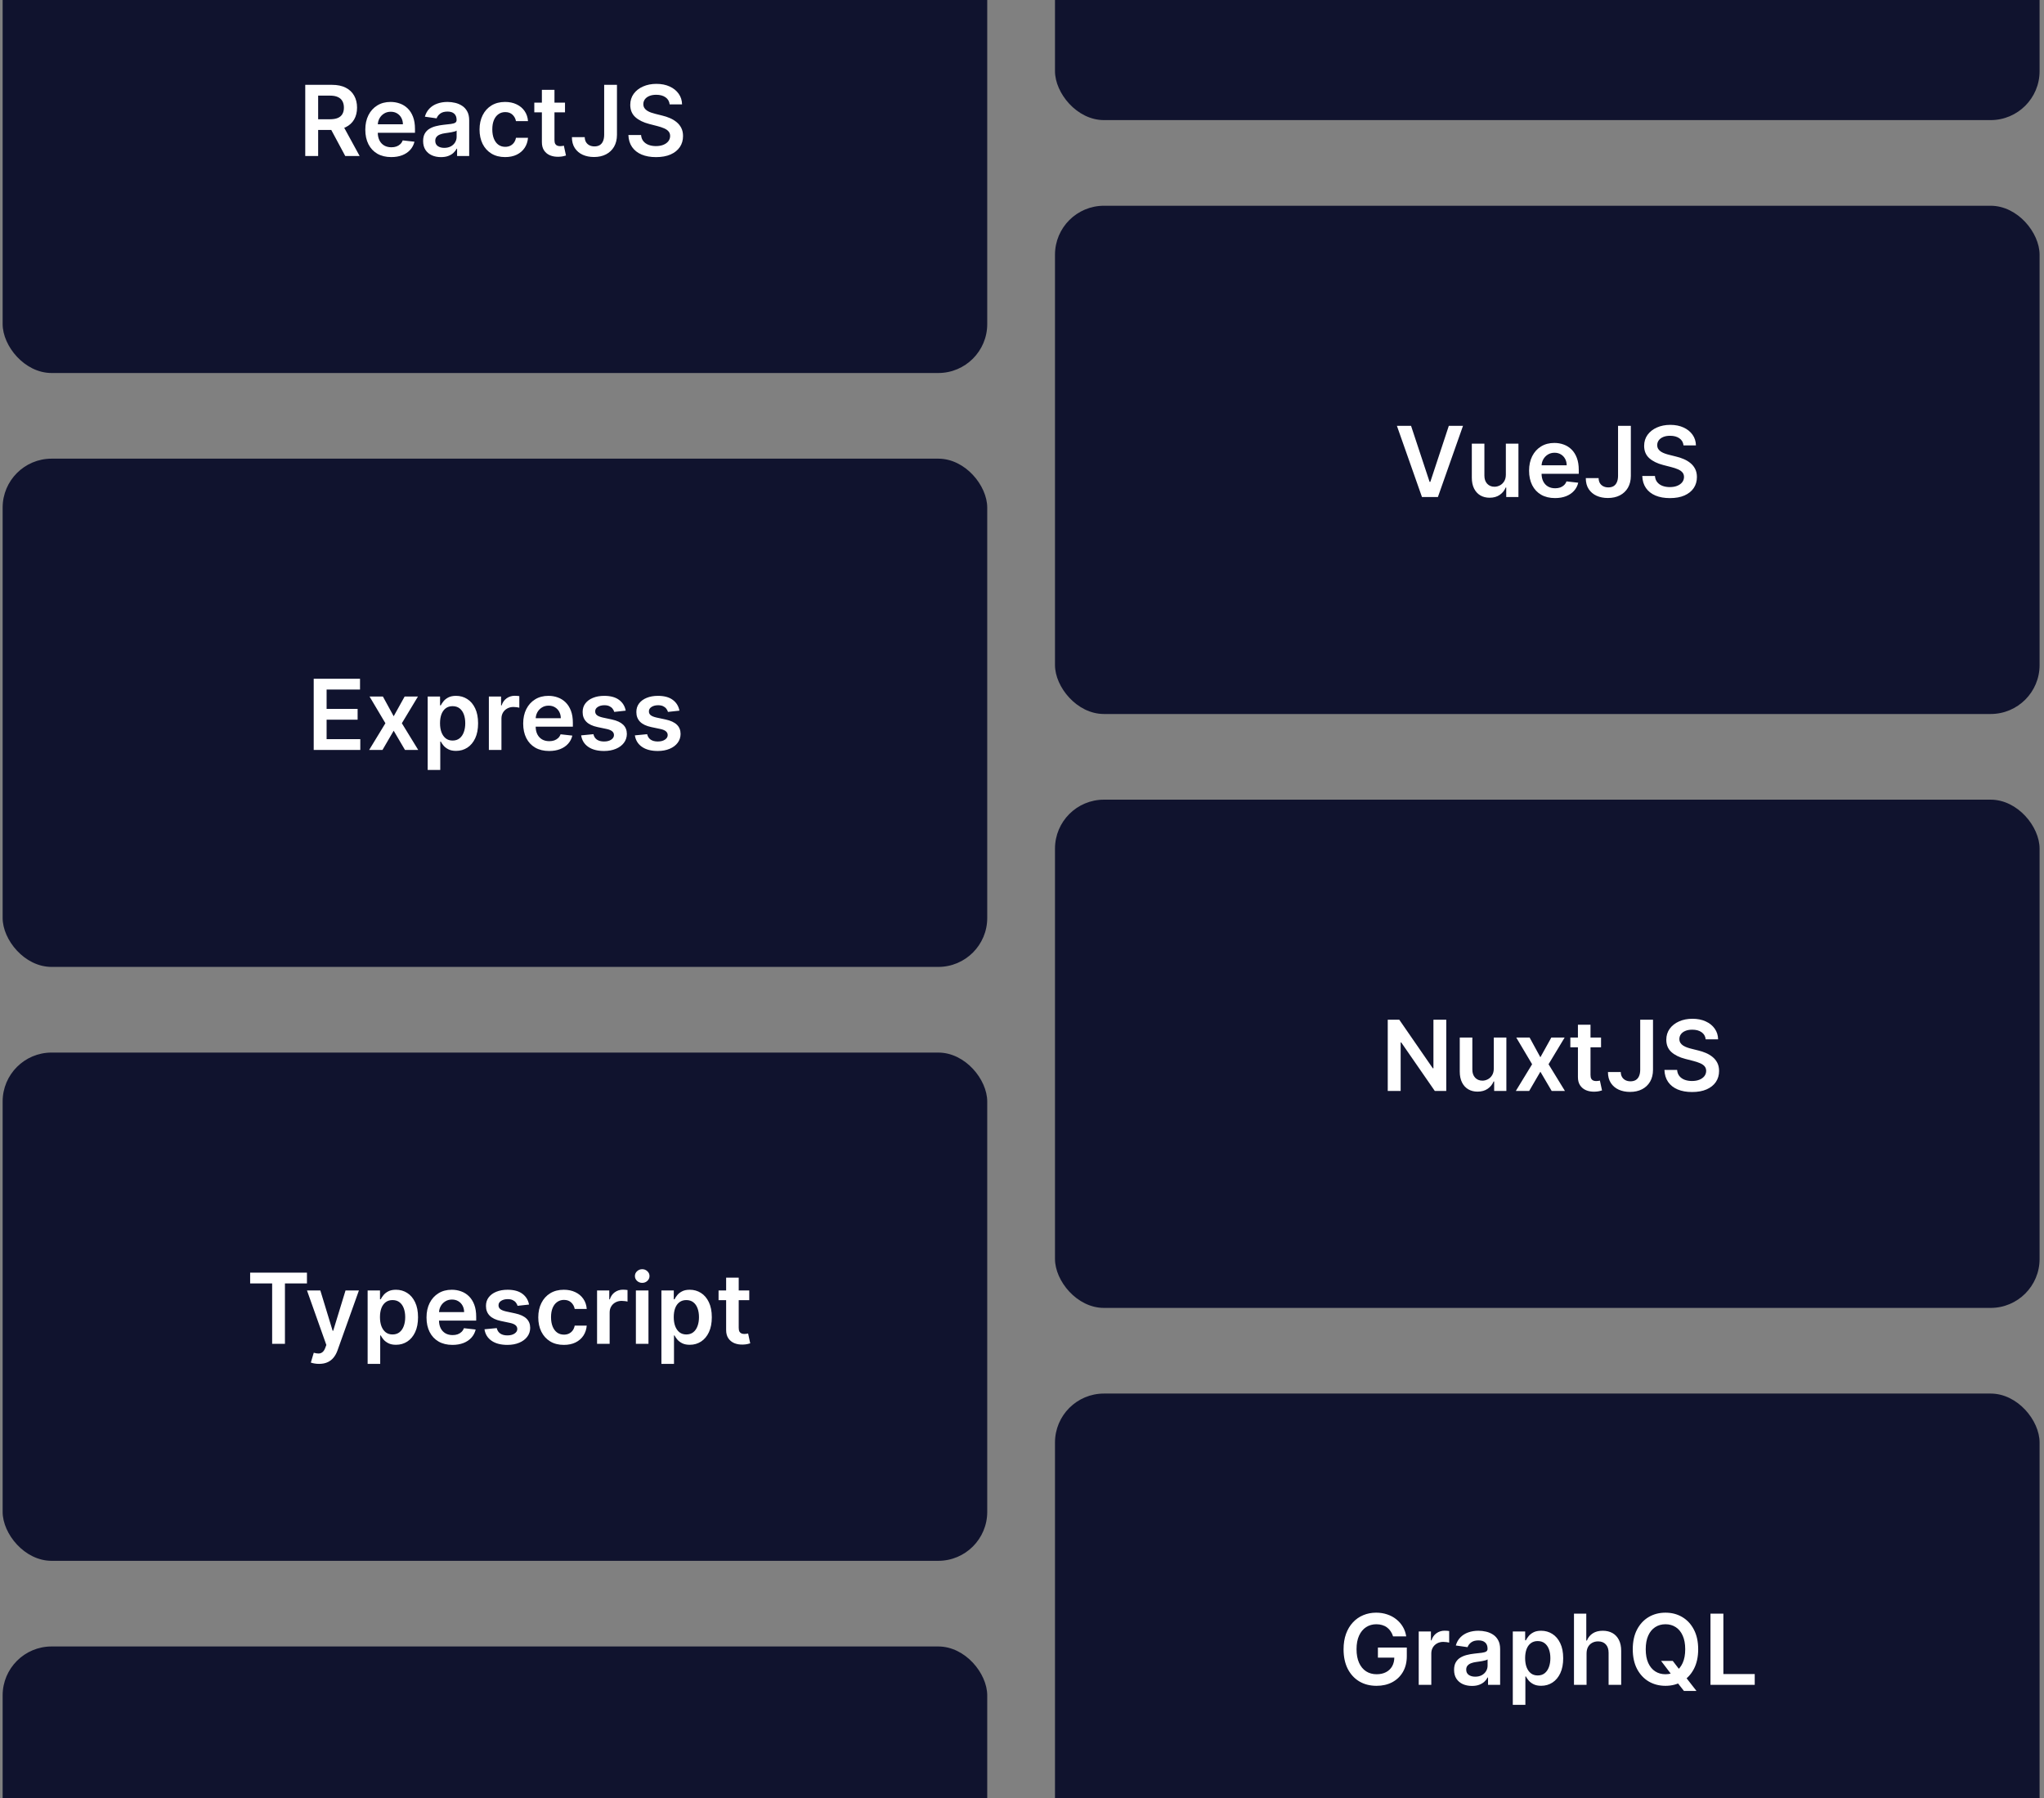 <svg width="291" height="256" viewBox="0 0 291 256" fill="none" xmlns="http://www.w3.org/2000/svg">
<rect x="0" y="0" width="291" height="256" fill="#808080" stroke="none"/>
<g clip-path="url(#clip0_2001_3901)">
<rect x="0.375" y="-19.253" width="140.175" height="72.354" rx="6.968" fill="#10132E"/>
<path d="M43.458 22.213V12.077H47.259C48.038 12.077 48.691 12.213 49.219 12.483C49.75 12.754 50.151 13.133 50.421 13.622C50.695 14.107 50.832 14.672 50.832 15.319C50.832 15.969 50.694 16.533 50.416 17.012C50.142 17.487 49.738 17.855 49.204 18.115C48.669 18.373 48.013 18.502 47.234 18.502H44.527V16.977H46.987C47.442 16.977 47.815 16.914 48.105 16.789C48.395 16.66 48.61 16.474 48.748 16.23C48.89 15.982 48.961 15.679 48.961 15.319C48.961 14.96 48.89 14.653 48.748 14.399C48.607 14.141 48.391 13.947 48.1 13.815C47.81 13.679 47.435 13.612 46.977 13.612H45.294V22.213H43.458ZM48.694 17.62L51.203 22.213H49.154L46.69 17.62H48.694ZM55.7 22.362C54.938 22.362 54.279 22.203 53.725 21.887C53.174 21.567 52.75 21.115 52.453 20.531C52.156 19.943 52.008 19.252 52.008 18.457C52.008 17.675 52.156 16.989 52.453 16.398C52.753 15.804 53.172 15.342 53.71 15.012C54.248 14.679 54.88 14.512 55.606 14.512C56.074 14.512 56.516 14.588 56.932 14.74C57.351 14.889 57.721 15.12 58.041 15.433C58.364 15.746 58.618 16.146 58.803 16.631C58.988 17.112 59.08 17.686 59.08 18.353V18.902H52.849V17.695H57.363C57.359 17.352 57.285 17.046 57.14 16.779C56.995 16.509 56.792 16.296 56.531 16.141C56.274 15.986 55.974 15.908 55.63 15.908C55.264 15.908 54.942 15.997 54.665 16.175C54.388 16.35 54.172 16.581 54.017 16.868C53.865 17.152 53.788 17.464 53.784 17.804V18.858C53.784 19.3 53.865 19.679 54.027 19.996C54.188 20.31 54.414 20.55 54.705 20.719C54.995 20.884 55.335 20.966 55.724 20.966C55.985 20.966 56.221 20.93 56.432 20.857C56.643 20.781 56.826 20.671 56.981 20.526C57.137 20.381 57.254 20.201 57.333 19.986L59.006 20.174C58.9 20.616 58.699 21.003 58.402 21.332C58.108 21.659 57.732 21.913 57.273 22.095C56.815 22.273 56.29 22.362 55.7 22.362ZM62.783 22.367C62.301 22.367 61.868 22.281 61.482 22.109C61.099 21.935 60.795 21.677 60.571 21.337C60.35 20.997 60.239 20.578 60.239 20.08C60.239 19.651 60.319 19.297 60.477 19.016C60.635 18.736 60.851 18.511 61.125 18.343C61.399 18.175 61.708 18.048 62.051 17.962C62.397 17.873 62.755 17.809 63.125 17.769C63.57 17.723 63.931 17.682 64.209 17.645C64.486 17.606 64.687 17.546 64.812 17.467C64.941 17.385 65.005 17.258 65.005 17.086V17.056C65.005 16.683 64.895 16.395 64.674 16.19C64.453 15.986 64.134 15.883 63.719 15.883C63.28 15.883 62.932 15.979 62.674 16.17C62.42 16.362 62.249 16.588 62.16 16.848L60.487 16.611C60.619 16.149 60.837 15.763 61.14 15.453C61.444 15.139 61.815 14.905 62.254 14.75C62.693 14.592 63.178 14.512 63.709 14.512C64.075 14.512 64.44 14.555 64.802 14.641C65.165 14.727 65.497 14.869 65.797 15.067C66.097 15.261 66.338 15.527 66.52 15.864C66.705 16.2 66.797 16.621 66.797 17.126V22.213H65.075V21.169H65.015C64.906 21.38 64.753 21.578 64.555 21.763C64.36 21.945 64.115 22.091 63.818 22.203C63.524 22.312 63.179 22.367 62.783 22.367ZM63.248 21.05C63.608 21.05 63.92 20.979 64.184 20.837C64.448 20.692 64.651 20.501 64.793 20.263C64.938 20.026 65.01 19.767 65.01 19.486V18.591C64.954 18.637 64.859 18.68 64.723 18.719C64.591 18.759 64.443 18.794 64.278 18.823C64.113 18.853 63.95 18.879 63.788 18.902C63.626 18.925 63.486 18.945 63.367 18.962C63.1 18.998 62.861 19.057 62.65 19.14C62.438 19.222 62.272 19.338 62.15 19.486C62.028 19.631 61.967 19.82 61.967 20.051C61.967 20.381 62.087 20.63 62.328 20.798C62.569 20.966 62.876 21.05 63.248 21.05ZM71.915 22.362C71.156 22.362 70.504 22.195 69.96 21.862C69.418 21.529 69.001 21.069 68.707 20.481C68.417 19.891 68.272 19.211 68.272 18.442C68.272 17.67 68.42 16.989 68.717 16.398C69.014 15.804 69.433 15.342 69.974 15.012C70.519 14.679 71.162 14.512 71.905 14.512C72.522 14.512 73.068 14.626 73.543 14.854C74.021 15.078 74.402 15.397 74.686 15.809C74.97 16.218 75.132 16.697 75.171 17.244H73.459C73.389 16.878 73.224 16.573 72.964 16.329C72.706 16.081 72.362 15.958 71.929 15.958C71.563 15.958 71.241 16.057 70.964 16.255C70.687 16.449 70.471 16.73 70.316 17.096C70.164 17.462 70.088 17.901 70.088 18.412C70.088 18.93 70.164 19.376 70.316 19.749C70.468 20.118 70.68 20.404 70.954 20.605C71.231 20.803 71.556 20.902 71.929 20.902C72.193 20.902 72.429 20.852 72.637 20.753C72.848 20.651 73.025 20.504 73.167 20.313C73.308 20.122 73.406 19.889 73.459 19.615H75.171C75.128 20.153 74.97 20.63 74.696 21.045C74.422 21.458 74.049 21.781 73.577 22.015C73.106 22.246 72.551 22.362 71.915 22.362ZM80.438 14.611V15.997H76.068V14.611H80.438ZM77.147 12.79H78.939V19.927C78.939 20.168 78.975 20.352 79.047 20.481C79.123 20.607 79.222 20.692 79.344 20.738C79.467 20.785 79.602 20.808 79.75 20.808C79.862 20.808 79.965 20.8 80.057 20.783C80.153 20.767 80.225 20.752 80.275 20.738L80.577 22.139C80.481 22.172 80.344 22.208 80.166 22.248C79.991 22.288 79.777 22.311 79.523 22.317C79.074 22.331 78.67 22.263 78.31 22.114C77.951 21.963 77.665 21.728 77.454 21.412C77.246 21.095 77.144 20.699 77.147 20.224V12.79ZM86.015 12.077H87.836V19.204C87.833 19.858 87.694 20.42 87.42 20.892C87.147 21.36 86.764 21.722 86.272 21.976C85.784 22.227 85.215 22.352 84.565 22.352C83.971 22.352 83.436 22.246 82.961 22.035C82.489 21.821 82.115 21.504 81.838 21.085C81.561 20.666 81.422 20.145 81.422 19.521H83.248C83.251 19.795 83.311 20.031 83.426 20.229C83.545 20.427 83.709 20.578 83.916 20.684C84.124 20.79 84.363 20.842 84.634 20.842C84.928 20.842 85.177 20.781 85.381 20.659C85.586 20.534 85.741 20.349 85.847 20.105C85.955 19.861 86.011 19.561 86.015 19.204V12.077ZM95.337 14.864C95.29 14.432 95.096 14.095 94.753 13.854C94.413 13.613 93.971 13.493 93.426 13.493C93.043 13.493 92.715 13.551 92.441 13.666C92.168 13.782 91.958 13.938 91.813 14.136C91.668 14.334 91.593 14.56 91.59 14.814C91.59 15.025 91.638 15.209 91.734 15.364C91.833 15.519 91.966 15.651 92.135 15.76C92.303 15.865 92.489 15.954 92.694 16.027C92.898 16.099 93.105 16.16 93.312 16.21L94.263 16.448C94.645 16.537 95.013 16.657 95.366 16.809C95.723 16.961 96.041 17.152 96.322 17.383C96.605 17.614 96.83 17.893 96.995 18.219C97.16 18.546 97.242 18.929 97.242 19.368C97.242 19.962 97.09 20.485 96.787 20.936C96.483 21.385 96.044 21.737 95.47 21.991C94.899 22.241 94.208 22.367 93.397 22.367C92.608 22.367 91.923 22.245 91.343 22.001C90.765 21.756 90.313 21.4 89.987 20.931C89.663 20.463 89.488 19.892 89.462 19.219H91.268C91.295 19.572 91.404 19.866 91.595 20.1C91.786 20.334 92.035 20.509 92.342 20.625C92.653 20.74 92.999 20.798 93.382 20.798C93.781 20.798 94.131 20.738 94.431 20.62C94.734 20.498 94.972 20.329 95.144 20.115C95.315 19.897 95.403 19.643 95.406 19.353C95.403 19.089 95.325 18.871 95.173 18.699C95.022 18.525 94.809 18.379 94.535 18.264C94.264 18.145 93.948 18.04 93.585 17.947L92.431 17.65C91.597 17.436 90.937 17.111 90.452 16.675C89.97 16.236 89.729 15.654 89.729 14.928C89.729 14.331 89.891 13.808 90.214 13.359C90.541 12.911 90.985 12.562 91.546 12.315C92.106 12.064 92.742 11.939 93.451 11.939C94.17 11.939 94.8 12.064 95.342 12.315C95.886 12.562 96.313 12.907 96.623 13.349C96.934 13.788 97.094 14.293 97.103 14.864H95.337Z" fill="white"/>
<rect x="0.375" y="65.295" width="140.175" height="72.354" rx="6.968" fill="#10132E"/>
<path d="M44.662 106.761V96.626H51.255V98.165H46.498V100.916H50.913V102.456H46.498V105.222H51.294V106.761H44.662ZM54.514 99.159L56.048 101.966L57.607 99.159H59.502L57.211 102.96L59.542 106.761H57.656L56.048 104.025L54.454 106.761H52.554L54.87 102.96L52.613 99.159H54.514ZM60.888 109.612V99.159H62.65V100.417H62.754C62.846 100.232 62.977 100.036 63.145 99.828C63.313 99.617 63.541 99.437 63.828 99.288C64.115 99.136 64.481 99.061 64.927 99.061C65.514 99.061 66.044 99.211 66.515 99.511C66.991 99.808 67.367 100.248 67.644 100.832C67.924 101.413 68.064 102.126 68.064 102.97C68.064 103.805 67.928 104.515 67.654 105.099C67.38 105.683 67.007 106.128 66.535 106.435C66.063 106.742 65.529 106.895 64.932 106.895C64.496 106.895 64.135 106.823 63.848 106.677C63.561 106.532 63.33 106.357 63.155 106.153C62.983 105.945 62.85 105.749 62.754 105.564H62.68V109.612H60.888ZM62.645 102.96C62.645 103.452 62.715 103.883 62.853 104.252C62.995 104.622 63.198 104.91 63.462 105.118C63.729 105.323 64.052 105.425 64.432 105.425C64.828 105.425 65.159 105.32 65.427 105.108C65.694 104.894 65.895 104.602 66.03 104.232C66.169 103.86 66.238 103.436 66.238 102.96C66.238 102.489 66.171 102.07 66.035 101.703C65.9 101.337 65.699 101.05 65.432 100.842C65.164 100.634 64.831 100.53 64.432 100.53C64.049 100.53 63.724 100.631 63.457 100.832C63.19 101.034 62.987 101.316 62.848 101.679C62.713 102.042 62.645 102.469 62.645 102.96ZM69.599 106.761V99.159H71.336V100.426H71.415C71.554 99.988 71.791 99.65 72.128 99.412C72.468 99.171 72.855 99.051 73.291 99.051C73.39 99.051 73.5 99.056 73.623 99.066C73.748 99.072 73.852 99.084 73.934 99.1V100.748C73.858 100.722 73.738 100.699 73.573 100.679C73.411 100.656 73.255 100.644 73.103 100.644C72.776 100.644 72.483 100.715 72.222 100.857C71.965 100.996 71.762 101.189 71.613 101.436C71.465 101.684 71.39 101.969 71.39 102.292V106.761H69.599ZM78.177 106.91C77.415 106.91 76.757 106.752 76.202 106.435C75.651 106.115 75.227 105.663 74.93 105.079C74.633 104.491 74.485 103.8 74.485 103.005C74.485 102.223 74.633 101.537 74.93 100.946C75.231 100.352 75.65 99.89 76.187 99.56C76.725 99.227 77.357 99.061 78.083 99.061C78.552 99.061 78.994 99.136 79.409 99.288C79.828 99.437 80.198 99.668 80.518 99.981C80.841 100.295 81.095 100.694 81.28 101.179C81.465 101.66 81.557 102.235 81.557 102.901V103.45H75.326V102.243H79.84C79.837 101.9 79.762 101.595 79.617 101.327C79.472 101.057 79.269 100.844 79.008 100.689C78.751 100.534 78.451 100.456 78.108 100.456C77.742 100.456 77.42 100.545 77.143 100.723C76.865 100.898 76.649 101.129 76.494 101.416C76.343 101.7 76.265 102.012 76.262 102.352V103.406C76.262 103.848 76.343 104.227 76.504 104.544C76.666 104.858 76.892 105.099 77.182 105.267C77.473 105.432 77.812 105.514 78.202 105.514C78.462 105.514 78.698 105.478 78.909 105.405C79.121 105.33 79.304 105.219 79.459 105.074C79.614 104.929 79.731 104.749 79.81 104.534L81.483 104.722C81.377 105.165 81.176 105.551 80.879 105.881C80.586 106.207 80.21 106.461 79.751 106.643C79.292 106.821 78.768 106.91 78.177 106.91ZM89.081 101.169L87.448 101.347C87.402 101.182 87.321 101.027 87.206 100.882C87.093 100.737 86.942 100.62 86.75 100.53C86.559 100.441 86.325 100.397 86.047 100.397C85.675 100.397 85.361 100.478 85.107 100.639C84.856 100.801 84.733 101.01 84.736 101.268C84.733 101.489 84.814 101.669 84.978 101.807C85.147 101.946 85.424 102.06 85.81 102.149L87.107 102.426C87.826 102.581 88.36 102.827 88.71 103.163C89.063 103.5 89.241 103.94 89.245 104.485C89.241 104.963 89.101 105.386 88.824 105.752C88.55 106.115 88.169 106.399 87.681 106.603C87.192 106.808 86.632 106.91 85.998 106.91C85.067 106.91 84.319 106.715 83.751 106.326C83.183 105.933 82.845 105.387 82.737 104.688L84.484 104.519C84.563 104.863 84.731 105.122 84.988 105.297C85.246 105.471 85.581 105.559 85.993 105.559C86.419 105.559 86.76 105.471 87.017 105.297C87.278 105.122 87.409 104.906 87.409 104.648C87.409 104.43 87.324 104.251 87.156 104.109C86.991 103.967 86.734 103.858 86.384 103.782L85.087 103.51C84.358 103.358 83.819 103.102 83.469 102.743C83.119 102.38 82.946 101.921 82.949 101.367C82.946 100.898 83.073 100.492 83.33 100.149C83.591 99.803 83.952 99.536 84.414 99.348C84.879 99.156 85.416 99.061 86.023 99.061C86.914 99.061 87.615 99.25 88.126 99.63C88.641 100.009 88.959 100.522 89.081 101.169ZM96.73 101.169L95.097 101.347C95.051 101.182 94.97 101.027 94.855 100.882C94.742 100.737 94.591 100.62 94.399 100.53C94.208 100.441 93.974 100.397 93.697 100.397C93.324 100.397 93.01 100.478 92.756 100.639C92.505 100.801 92.382 101.01 92.385 101.268C92.382 101.489 92.463 101.669 92.627 101.807C92.796 101.946 93.073 102.06 93.459 102.149L94.756 102.426C95.475 102.581 96.009 102.827 96.359 103.163C96.712 103.5 96.89 103.94 96.894 104.485C96.89 104.963 96.75 105.386 96.473 105.752C96.199 106.115 95.818 106.399 95.33 106.603C94.841 106.808 94.281 106.91 93.647 106.91C92.716 106.91 91.968 106.715 91.4 106.326C90.832 105.933 90.494 105.387 90.385 104.688L92.132 104.519C92.212 104.863 92.38 105.122 92.637 105.297C92.895 105.471 93.23 105.559 93.642 105.559C94.068 105.559 94.409 105.471 94.666 105.297C94.927 105.122 95.058 104.906 95.058 104.648C95.058 104.43 94.973 104.251 94.805 104.109C94.64 103.967 94.383 103.858 94.033 103.782L92.736 103.51C92.007 103.358 91.468 103.102 91.118 102.743C90.768 102.38 90.595 101.921 90.598 101.367C90.595 100.898 90.722 100.492 90.979 100.149C91.24 99.803 91.601 99.536 92.063 99.348C92.528 99.156 93.065 99.061 93.672 99.061C94.563 99.061 95.264 99.25 95.775 99.63C96.29 100.009 96.608 100.522 96.73 101.169Z" fill="white"/>
<rect x="0.375" y="149.844" width="140.175" height="72.354" rx="6.968" fill="#10132E"/>
<path d="M35.613 182.713V181.174H43.7V182.713H40.567V191.31H38.745V182.713H35.613ZM45.422 194.161C45.178 194.161 44.952 194.141 44.744 194.101C44.539 194.065 44.376 194.022 44.254 193.973L44.67 192.577C44.93 192.653 45.163 192.689 45.368 192.686C45.572 192.683 45.752 192.618 45.907 192.493C46.065 192.371 46.199 192.166 46.308 191.879L46.461 191.468L43.705 183.708H45.605L47.357 189.449H47.436L49.193 183.708H51.099L48.055 192.231C47.913 192.633 47.725 192.978 47.491 193.265C47.257 193.555 46.969 193.776 46.63 193.928C46.293 194.083 45.891 194.161 45.422 194.161ZM52.339 194.161V183.708H54.1V184.965H54.204C54.297 184.78 54.427 184.584 54.595 184.376C54.764 184.165 54.991 183.985 55.278 183.837C55.565 183.685 55.932 183.609 56.377 183.609C56.964 183.609 57.494 183.759 57.966 184.059C58.441 184.356 58.817 184.797 59.094 185.381C59.375 185.962 59.515 186.674 59.515 187.519C59.515 188.354 59.378 189.063 59.104 189.647C58.83 190.231 58.457 190.677 57.986 190.983C57.514 191.29 56.979 191.444 56.382 191.444C55.947 191.444 55.585 191.371 55.298 191.226C55.011 191.081 54.78 190.906 54.605 190.701C54.434 190.493 54.3 190.297 54.204 190.112H54.13V194.161H52.339ZM54.096 187.509C54.096 188.001 54.165 188.431 54.303 188.801C54.445 189.17 54.648 189.459 54.912 189.667C55.179 189.871 55.503 189.974 55.882 189.974C56.278 189.974 56.61 189.868 56.877 189.657C57.144 189.443 57.346 189.151 57.481 188.781C57.619 188.408 57.689 187.984 57.689 187.509C57.689 187.037 57.621 186.618 57.486 186.252C57.35 185.886 57.149 185.599 56.882 185.391C56.615 185.183 56.281 185.079 55.882 185.079C55.499 185.079 55.174 185.18 54.907 185.381C54.64 185.582 54.437 185.864 54.298 186.227C54.163 186.59 54.096 187.017 54.096 187.509ZM64.415 191.459C63.652 191.459 62.994 191.3 62.44 190.983C61.889 190.663 61.465 190.211 61.168 189.627C60.871 189.04 60.722 188.349 60.722 187.554C60.722 186.772 60.871 186.085 61.168 185.495C61.468 184.901 61.887 184.439 62.425 184.109C62.963 183.776 63.595 183.609 64.321 183.609C64.789 183.609 65.231 183.685 65.647 183.837C66.066 183.985 66.436 184.216 66.756 184.53C67.079 184.843 67.333 185.242 67.518 185.727C67.703 186.209 67.795 186.783 67.795 187.45V187.999H61.564V186.791H66.078C66.074 186.448 66 186.143 65.855 185.876C65.71 185.605 65.507 185.392 65.246 185.237C64.989 185.082 64.689 185.005 64.345 185.005C63.979 185.005 63.657 185.094 63.38 185.272C63.103 185.447 62.887 185.678 62.732 185.965C62.58 186.249 62.503 186.56 62.499 186.9V187.954C62.499 188.397 62.58 188.776 62.742 189.093C62.903 189.406 63.13 189.647 63.42 189.815C63.71 189.98 64.05 190.063 64.439 190.063C64.7 190.063 64.936 190.027 65.147 189.954C65.358 189.878 65.541 189.768 65.696 189.622C65.852 189.477 65.969 189.297 66.048 189.083L67.721 189.271C67.615 189.713 67.414 190.099 67.117 190.429C66.823 190.756 66.447 191.01 65.988 191.191C65.53 191.369 65.005 191.459 64.415 191.459ZM75.319 185.717L73.686 185.896C73.639 185.731 73.559 185.576 73.443 185.43C73.331 185.285 73.179 185.168 72.988 185.079C72.796 184.99 72.562 184.945 72.285 184.945C71.912 184.945 71.599 185.026 71.345 185.188C71.094 185.35 70.97 185.559 70.974 185.816C70.97 186.038 71.051 186.217 71.216 186.356C71.384 186.494 71.662 186.608 72.047 186.697L73.344 186.975C74.064 187.13 74.598 187.375 74.948 187.712C75.301 188.049 75.479 188.489 75.482 189.033C75.479 189.512 75.339 189.934 75.062 190.3C74.788 190.663 74.407 190.947 73.918 191.152C73.43 191.356 72.869 191.459 72.236 191.459C71.305 191.459 70.556 191.264 69.989 190.875C69.421 190.482 69.083 189.936 68.974 189.236L70.721 189.068C70.8 189.411 70.969 189.67 71.226 189.845C71.483 190.02 71.818 190.107 72.231 190.107C72.656 190.107 72.998 190.02 73.255 189.845C73.516 189.67 73.646 189.454 73.646 189.197C73.646 188.979 73.562 188.799 73.394 188.657C73.229 188.515 72.971 188.407 72.622 188.331L71.325 188.058C70.596 187.907 70.056 187.651 69.707 187.291C69.357 186.928 69.184 186.47 69.187 185.915C69.184 185.447 69.311 185.041 69.568 184.698C69.829 184.351 70.19 184.084 70.652 183.896C71.117 183.705 71.653 183.609 72.26 183.609C73.151 183.609 73.852 183.799 74.364 184.178C74.879 184.558 75.197 185.071 75.319 185.717ZM80.276 191.459C79.517 191.459 78.865 191.292 78.321 190.959C77.779 190.625 77.362 190.165 77.069 189.578C76.778 188.987 76.633 188.308 76.633 187.539C76.633 186.767 76.781 186.085 77.078 185.495C77.375 184.901 77.794 184.439 78.335 184.109C78.88 183.776 79.523 183.609 80.266 183.609C80.883 183.609 81.429 183.723 81.904 183.951C82.382 184.175 82.763 184.493 83.047 184.906C83.331 185.315 83.493 185.793 83.532 186.341H81.82C81.75 185.975 81.585 185.67 81.325 185.425C81.067 185.178 80.723 185.054 80.29 185.054C79.924 185.054 79.603 185.153 79.325 185.351C79.048 185.546 78.832 185.826 78.677 186.193C78.525 186.559 78.449 186.998 78.449 187.509C78.449 188.027 78.525 188.473 78.677 188.845C78.829 189.215 79.042 189.5 79.315 189.702C79.593 189.9 79.918 189.999 80.29 189.999C80.554 189.999 80.79 189.949 80.998 189.85C81.209 189.748 81.386 189.601 81.528 189.41C81.67 189.218 81.767 188.986 81.82 188.712H83.532C83.489 189.25 83.331 189.726 83.057 190.142C82.783 190.554 82.41 190.878 81.939 191.112C81.467 191.343 80.912 191.459 80.276 191.459ZM85.003 191.31V183.708H86.74V184.975H86.82C86.958 184.536 87.196 184.198 87.532 183.96C87.872 183.72 88.26 183.599 88.695 183.599C88.794 183.599 88.905 183.604 89.027 183.614C89.152 183.621 89.256 183.632 89.339 183.649V185.297C89.263 185.27 89.142 185.247 88.978 185.227C88.816 185.204 88.659 185.193 88.507 185.193C88.181 185.193 87.887 185.264 87.626 185.406C87.369 185.544 87.166 185.737 87.018 185.985C86.869 186.232 86.795 186.518 86.795 186.841V191.31H85.003ZM90.529 191.31V183.708H92.321V191.31H90.529ZM91.43 182.629C91.146 182.629 90.902 182.535 90.697 182.347C90.493 182.156 90.391 181.926 90.391 181.659C90.391 181.389 90.493 181.159 90.697 180.971C90.902 180.78 91.146 180.684 91.43 180.684C91.717 180.684 91.961 180.78 92.162 180.971C92.367 181.159 92.469 181.389 92.469 181.659C92.469 181.926 92.367 182.156 92.162 182.347C91.961 182.535 91.717 182.629 91.43 182.629ZM94.163 194.161V183.708H95.925V184.965H96.029C96.121 184.78 96.252 184.584 96.42 184.376C96.588 184.165 96.816 183.985 97.103 183.837C97.39 183.685 97.756 183.609 98.202 183.609C98.789 183.609 99.319 183.759 99.79 184.059C100.265 184.356 100.642 184.797 100.919 185.381C101.199 185.962 101.339 186.674 101.339 187.519C101.339 188.354 101.202 189.063 100.929 189.647C100.655 190.231 100.282 190.677 99.81 190.983C99.338 191.29 98.804 191.444 98.207 191.444C97.771 191.444 97.41 191.371 97.123 191.226C96.836 191.081 96.605 190.906 96.43 190.701C96.258 190.493 96.125 190.297 96.029 190.112H95.955V194.161H94.163ZM95.92 187.509C95.92 188.001 95.989 188.431 96.128 188.801C96.27 189.17 96.473 189.459 96.737 189.667C97.004 189.871 97.327 189.974 97.707 189.974C98.103 189.974 98.434 189.868 98.701 189.657C98.969 189.443 99.17 189.151 99.305 188.781C99.444 188.408 99.513 187.984 99.513 187.509C99.513 187.037 99.445 186.618 99.31 186.252C99.175 185.886 98.974 185.599 98.706 185.391C98.439 185.183 98.106 185.079 97.707 185.079C97.324 185.079 96.999 185.18 96.732 185.381C96.464 185.582 96.261 185.864 96.123 186.227C95.988 186.59 95.92 187.017 95.92 187.509ZM106.67 183.708V185.094H102.3V183.708H106.67ZM103.378 181.887H105.17V189.024C105.17 189.264 105.206 189.449 105.279 189.578C105.355 189.703 105.454 189.789 105.576 189.835C105.698 189.881 105.833 189.904 105.982 189.904C106.094 189.904 106.196 189.896 106.289 189.88C106.384 189.863 106.457 189.848 106.506 189.835L106.808 191.236C106.713 191.269 106.576 191.305 106.397 191.345C106.223 191.384 106.008 191.407 105.754 191.414C105.305 191.427 104.901 191.36 104.542 191.211C104.182 191.059 103.896 190.825 103.685 190.508C103.477 190.192 103.375 189.796 103.378 189.32V181.887Z" fill="white"/>
<rect x="0.375" y="234.392" width="140.175" height="72.354" rx="6.968" fill="#10132E"/>
</g>
<g clip-path="url(#clip1_2001_3901)">
<rect x="150.197" y="-55.257" width="140.175" height="72.354" rx="6.968" fill="#10132E"/>
<rect x="150.197" y="29.291" width="140.175" height="72.354" rx="6.968" fill="#10132E"/>
<path d="M200.89 60.622L203.528 68.6H203.632L206.265 60.622H208.284L204.711 70.758H202.444L198.875 60.622H200.89ZM214.385 67.561V63.156H216.177V70.758H214.439V69.407H214.36C214.189 69.832 213.907 70.18 213.514 70.451C213.125 70.722 212.645 70.857 212.074 70.857C211.576 70.857 211.135 70.746 210.752 70.525C210.373 70.301 210.076 69.976 209.861 69.55C209.647 69.121 209.54 68.603 209.54 67.996V63.156H211.331V67.719C211.331 68.201 211.463 68.584 211.727 68.867C211.991 69.151 212.338 69.293 212.767 69.293C213.031 69.293 213.286 69.228 213.534 69.1C213.781 68.971 213.984 68.78 214.142 68.526C214.304 68.268 214.385 67.947 214.385 67.561ZM221.384 70.906C220.622 70.906 219.964 70.748 219.41 70.431C218.859 70.111 218.435 69.659 218.138 69.075C217.841 68.488 217.692 67.796 217.692 67.001C217.692 66.219 217.841 65.533 218.138 64.942C218.438 64.349 218.857 63.887 219.395 63.557C219.933 63.224 220.565 63.057 221.29 63.057C221.759 63.057 222.201 63.133 222.617 63.285C223.036 63.433 223.405 63.664 223.725 63.977C224.049 64.291 224.303 64.69 224.488 65.175C224.672 65.657 224.765 66.231 224.765 66.897V67.447H218.534V66.239H223.047C223.044 65.896 222.97 65.591 222.825 65.324C222.679 65.053 222.477 64.84 222.216 64.685C221.959 64.53 221.658 64.453 221.315 64.453C220.949 64.453 220.627 64.542 220.35 64.72C220.073 64.895 219.857 65.126 219.702 65.413C219.55 65.696 219.472 66.008 219.469 66.348V67.402C219.469 67.844 219.55 68.224 219.712 68.541C219.873 68.854 220.099 69.095 220.39 69.263C220.68 69.428 221.02 69.511 221.409 69.511C221.67 69.511 221.906 69.474 222.117 69.402C222.328 69.326 222.511 69.215 222.666 69.07C222.821 68.925 222.938 68.745 223.018 68.531L224.69 68.719C224.585 69.161 224.384 69.547 224.087 69.877C223.793 70.204 223.417 70.458 222.958 70.639C222.5 70.817 221.975 70.906 221.384 70.906ZM230.359 60.622H232.18V67.749C232.177 68.402 232.038 68.965 231.764 69.436C231.49 69.905 231.108 70.266 230.616 70.52C230.128 70.771 229.558 70.896 228.908 70.896C228.315 70.896 227.78 70.791 227.305 70.58C226.833 70.365 226.459 70.048 226.181 69.629C225.904 69.21 225.766 68.689 225.766 68.065H227.592C227.595 68.339 227.655 68.575 227.77 68.773C227.889 68.971 228.052 69.123 228.26 69.228C228.468 69.334 228.707 69.387 228.978 69.387C229.271 69.387 229.521 69.326 229.725 69.204C229.93 69.078 230.085 68.894 230.19 68.65C230.299 68.405 230.355 68.105 230.359 67.749V60.622ZM239.68 63.408C239.634 62.976 239.44 62.639 239.096 62.399C238.757 62.158 238.314 62.037 237.77 62.037C237.387 62.037 237.059 62.095 236.785 62.211C236.511 62.326 236.302 62.483 236.157 62.681C236.011 62.879 235.937 63.105 235.934 63.359C235.934 63.57 235.982 63.753 236.077 63.908C236.176 64.063 236.31 64.195 236.478 64.304C236.647 64.41 236.833 64.499 237.038 64.571C237.242 64.644 237.448 64.705 237.656 64.754L238.606 64.992C238.989 65.081 239.357 65.201 239.71 65.353C240.066 65.505 240.385 65.696 240.665 65.927C240.949 66.158 241.173 66.437 241.338 66.764C241.503 67.091 241.586 67.473 241.586 67.912C241.586 68.506 241.434 69.029 241.131 69.481C240.827 69.93 240.388 70.281 239.814 70.535C239.243 70.786 238.552 70.911 237.74 70.911C236.952 70.911 236.267 70.789 235.686 70.545C235.109 70.301 234.657 69.945 234.33 69.476C234.007 69.007 233.832 68.437 233.806 67.763H235.612C235.639 68.117 235.747 68.41 235.939 68.644C236.13 68.879 236.379 69.054 236.686 69.169C236.996 69.285 237.343 69.342 237.725 69.342C238.125 69.342 238.474 69.283 238.775 69.164C239.078 69.042 239.316 68.874 239.487 68.659C239.659 68.442 239.746 68.188 239.75 67.897C239.746 67.633 239.669 67.415 239.517 67.244C239.365 67.069 239.152 66.924 238.879 66.808C238.608 66.69 238.291 66.584 237.928 66.492L236.775 66.195C235.94 65.98 235.281 65.655 234.796 65.22C234.314 64.781 234.073 64.198 234.073 63.473C234.073 62.875 234.235 62.352 234.558 61.904C234.885 61.455 235.328 61.107 235.889 60.859C236.45 60.609 237.085 60.483 237.795 60.483C238.514 60.483 239.144 60.609 239.685 60.859C240.23 61.107 240.657 61.452 240.967 61.894C241.277 62.333 241.437 62.837 241.447 63.408H239.68Z" fill="white"/>
<rect x="150.197" y="113.84" width="140.175" height="72.354" rx="6.968" fill="#10132E"/>
<path d="M205.901 145.17V155.306H204.268L199.492 148.402H199.408V155.306H197.571V145.17H199.215L203.986 152.08H204.075V145.17H205.901ZM212.668 152.109V147.704H214.459V155.306H212.722V153.955H212.643C212.471 154.381 212.189 154.729 211.797 155C211.407 155.27 210.927 155.405 210.356 155.405C209.858 155.405 209.418 155.295 209.035 155.074C208.656 154.849 208.359 154.524 208.144 154.099C207.93 153.67 207.822 153.152 207.822 152.545V147.704H209.614V152.268C209.614 152.749 209.746 153.132 210.01 153.416C210.274 153.7 210.62 153.841 211.049 153.841C211.313 153.841 211.569 153.777 211.816 153.648C212.064 153.52 212.267 153.328 212.425 153.074C212.587 152.817 212.668 152.495 212.668 152.109ZM217.767 147.704L219.301 150.511L220.86 147.704H222.755L220.464 151.505L222.795 155.306H220.909L219.301 152.569L217.707 155.306H215.807L218.123 151.505L215.866 147.704H217.767ZM227.937 147.704V149.09H223.567V147.704H227.937ZM224.646 145.883H226.438V153.02C226.438 153.261 226.474 153.445 226.547 153.574C226.622 153.7 226.721 153.785 226.843 153.832C226.966 153.878 227.101 153.901 227.249 153.901C227.361 153.901 227.464 153.893 227.556 153.876C227.652 153.86 227.724 153.845 227.774 153.832L228.076 155.232C227.98 155.265 227.843 155.301 227.665 155.341C227.49 155.381 227.276 155.404 227.022 155.41C226.573 155.424 226.169 155.356 225.809 155.207C225.449 155.056 225.164 154.821 224.953 154.505C224.745 154.188 224.643 153.792 224.646 153.317V145.883ZM233.514 145.17H235.335V152.297C235.332 152.951 235.193 153.513 234.919 153.985C234.645 154.453 234.263 154.815 233.771 155.069C233.283 155.32 232.714 155.445 232.064 155.445C231.47 155.445 230.935 155.339 230.46 155.128C229.988 154.914 229.614 154.597 229.337 154.178C229.059 153.759 228.921 153.238 228.921 152.614H230.747C230.75 152.888 230.81 153.124 230.925 153.322C231.044 153.52 231.207 153.672 231.415 153.777C231.623 153.883 231.862 153.935 232.133 153.935C232.427 153.935 232.676 153.874 232.88 153.752C233.085 153.627 233.24 153.442 233.346 153.198C233.454 152.954 233.51 152.654 233.514 152.297V145.17ZM242.836 147.957C242.789 147.525 242.595 147.188 242.252 146.947C241.912 146.706 241.47 146.586 240.925 146.586C240.542 146.586 240.214 146.644 239.94 146.759C239.666 146.875 239.457 147.031 239.312 147.229C239.167 147.427 239.092 147.653 239.089 147.907C239.089 148.118 239.137 148.302 239.233 148.457C239.332 148.612 239.465 148.744 239.633 148.853C239.802 148.958 239.988 149.047 240.193 149.12C240.397 149.192 240.604 149.254 240.811 149.303L241.762 149.541C242.144 149.63 242.512 149.75 242.865 149.902C243.222 150.054 243.54 150.245 243.82 150.476C244.104 150.707 244.329 150.986 244.494 151.312C244.659 151.639 244.741 152.022 244.741 152.461C244.741 153.055 244.589 153.577 244.286 154.03C243.982 154.478 243.543 154.83 242.969 155.084C242.398 155.334 241.707 155.46 240.896 155.46C240.107 155.46 239.422 155.338 238.842 155.094C238.264 154.849 237.812 154.493 237.486 154.025C237.162 153.556 236.987 152.985 236.961 152.312H238.767C238.794 152.665 238.903 152.959 239.094 153.193C239.285 153.427 239.534 153.602 239.841 153.718C240.151 153.833 240.498 153.891 240.881 153.891C241.28 153.891 241.63 153.832 241.93 153.713C242.233 153.591 242.471 153.422 242.643 153.208C242.814 152.99 242.902 152.736 242.905 152.446C242.902 152.182 242.824 151.964 242.672 151.792C242.521 151.618 242.308 151.472 242.034 151.357C241.763 151.238 241.447 151.133 241.084 151.04L239.93 150.743C239.096 150.529 238.436 150.204 237.951 149.768C237.469 149.329 237.228 148.747 237.228 148.021C237.228 147.424 237.39 146.901 237.713 146.452C238.04 146.004 238.484 145.655 239.045 145.408C239.605 145.157 240.241 145.032 240.95 145.032C241.669 145.032 242.299 145.157 242.841 145.408C243.385 145.655 243.812 146 244.122 146.442C244.433 146.881 244.593 147.386 244.602 147.957H242.836Z" fill="white"/>
<rect x="150.197" y="198.388" width="140.175" height="72.354" rx="6.968" fill="#10132E"/>
<path d="M198.329 232.956C198.247 232.688 198.133 232.449 197.988 232.238C197.846 232.023 197.674 231.84 197.473 231.689C197.275 231.537 197.047 231.423 196.79 231.347C196.533 231.268 196.252 231.228 195.949 231.228C195.404 231.228 194.919 231.365 194.493 231.639C194.068 231.913 193.733 232.315 193.489 232.847C193.248 233.375 193.127 234.018 193.127 234.777C193.127 235.542 193.248 236.191 193.489 236.722C193.73 237.253 194.065 237.657 194.493 237.934C194.922 238.208 195.421 238.345 195.988 238.345C196.503 238.345 196.948 238.246 197.324 238.048C197.704 237.85 197.996 237.57 198.2 237.207C198.405 236.841 198.507 236.412 198.507 235.92L198.923 235.984H196.171V234.549H200.284V235.767C200.284 236.634 200.099 237.385 199.73 238.019C199.36 238.652 198.852 239.14 198.205 239.484C197.559 239.823 196.816 239.993 195.978 239.993C195.044 239.993 194.225 239.784 193.518 239.365C192.816 238.942 192.266 238.344 191.87 237.568C191.478 236.79 191.281 235.866 191.281 234.797C191.281 233.978 191.397 233.248 191.628 232.604C191.862 231.961 192.189 231.415 192.608 230.966C193.027 230.514 193.518 230.171 194.083 229.937C194.647 229.699 195.261 229.58 195.924 229.58C196.485 229.58 197.008 229.663 197.493 229.828C197.978 229.989 198.408 230.22 198.784 230.521C199.164 230.821 199.476 231.177 199.72 231.59C199.964 232.002 200.124 232.457 200.2 232.956H198.329ZM201.98 239.855V232.253H203.718V233.52H203.797C203.935 233.081 204.173 232.743 204.509 232.505C204.849 232.264 205.237 232.144 205.673 232.144C205.771 232.144 205.882 232.149 206.004 232.159C206.129 232.165 206.233 232.177 206.316 232.193V233.841C206.24 233.815 206.12 233.792 205.955 233.772C205.793 233.749 205.636 233.738 205.484 233.738C205.158 233.738 204.864 233.808 204.603 233.95C204.346 234.089 204.143 234.282 203.995 234.529C203.846 234.777 203.772 235.062 203.772 235.386V239.855H201.98ZM209.558 240.008C209.076 240.008 208.642 239.922 208.256 239.751C207.873 239.576 207.57 239.319 207.345 238.979C207.124 238.639 207.014 238.22 207.014 237.722C207.014 237.293 207.093 236.938 207.251 236.658C207.41 236.377 207.626 236.153 207.9 235.984C208.173 235.816 208.482 235.689 208.825 235.603C209.172 235.514 209.53 235.45 209.899 235.41C210.345 235.364 210.706 235.323 210.983 235.287C211.26 235.247 211.461 235.188 211.587 235.108C211.715 235.026 211.78 234.899 211.78 234.727V234.698C211.78 234.325 211.669 234.036 211.448 233.832C211.227 233.627 210.909 233.525 210.493 233.525C210.054 233.525 209.706 233.62 209.449 233.812C209.195 234.003 209.023 234.229 208.934 234.49L207.261 234.252C207.393 233.79 207.611 233.404 207.914 233.094C208.218 232.781 208.589 232.546 209.028 232.391C209.467 232.233 209.952 232.154 210.483 232.154C210.849 232.154 211.214 232.197 211.577 232.282C211.94 232.368 212.271 232.51 212.572 232.708C212.872 232.903 213.113 233.168 213.294 233.505C213.479 233.841 213.571 234.262 213.571 234.767V239.855H211.849V238.81H211.79C211.681 239.022 211.527 239.22 211.329 239.404C211.135 239.586 210.889 239.733 210.592 239.845C210.298 239.954 209.954 240.008 209.558 240.008ZM210.023 238.692C210.382 238.692 210.694 238.621 210.958 238.479C211.222 238.334 211.425 238.142 211.567 237.905C211.712 237.667 211.785 237.408 211.785 237.128V236.232C211.729 236.278 211.633 236.321 211.498 236.361C211.366 236.4 211.217 236.435 211.052 236.465C210.887 236.494 210.724 236.521 210.562 236.544C210.401 236.567 210.26 236.587 210.142 236.603C209.874 236.639 209.635 236.699 209.424 236.781C209.213 236.864 209.046 236.979 208.924 237.128C208.802 237.273 208.741 237.461 208.741 237.692C208.741 238.022 208.861 238.271 209.102 238.439C209.343 238.608 209.65 238.692 210.023 238.692ZM215.373 242.705V232.253H217.135V233.51H217.239C217.331 233.325 217.462 233.129 217.63 232.921C217.798 232.71 218.026 232.53 218.313 232.381C218.6 232.23 218.966 232.154 219.411 232.154C219.999 232.154 220.528 232.304 221 232.604C221.475 232.901 221.851 233.342 222.129 233.926C222.409 234.506 222.549 235.219 222.549 236.064C222.549 236.898 222.412 237.608 222.139 238.192C221.865 238.776 221.492 239.221 221.02 239.528C220.548 239.835 220.014 239.988 219.416 239.988C218.981 239.988 218.62 239.916 218.333 239.771C218.046 239.625 217.815 239.451 217.64 239.246C217.468 239.038 217.334 238.842 217.239 238.657H217.165V242.705H215.373ZM217.13 236.054C217.13 236.545 217.199 236.976 217.338 237.345C217.48 237.715 217.683 238.004 217.947 238.212C218.214 238.416 218.537 238.518 218.917 238.518C219.313 238.518 219.644 238.413 219.911 238.202C220.179 237.987 220.38 237.695 220.515 237.326C220.654 236.953 220.723 236.529 220.723 236.054C220.723 235.582 220.655 235.163 220.52 234.797C220.385 234.43 220.184 234.143 219.916 233.935C219.649 233.728 219.316 233.624 218.917 233.624C218.534 233.624 218.209 233.724 217.942 233.926C217.674 234.127 217.471 234.409 217.333 234.772C217.198 235.135 217.13 235.562 217.13 236.054ZM225.875 235.4V239.855H224.084V229.719H225.836V233.544H225.925C226.103 233.116 226.378 232.777 226.751 232.53C227.127 232.279 227.606 232.154 228.186 232.154C228.714 232.154 229.175 232.264 229.567 232.485C229.96 232.706 230.263 233.03 230.478 233.455C230.696 233.881 230.805 234.401 230.805 235.014V239.855H229.013V235.292C229.013 234.78 228.881 234.383 228.617 234.099C228.356 233.812 227.99 233.668 227.518 233.668C227.202 233.668 226.918 233.738 226.667 233.876C226.42 234.011 226.225 234.208 226.083 234.465C225.944 234.722 225.875 235.034 225.875 235.4ZM236.486 236.45H238.149L239.134 237.727L239.837 238.558L241.525 240.726H239.743L238.595 239.271L238.105 238.578L236.486 236.45ZM241.767 234.787C241.767 235.879 241.562 236.814 241.153 237.593C240.748 238.368 240.193 238.962 239.49 239.375C238.791 239.787 237.997 239.993 237.11 239.993C236.222 239.993 235.427 239.787 234.724 239.375C234.025 238.959 233.471 238.363 233.061 237.588C232.656 236.809 232.453 235.876 232.453 234.787C232.453 233.695 232.656 232.761 233.061 231.985C233.471 231.207 234.025 230.611 234.724 230.199C235.427 229.786 236.222 229.58 237.11 229.58C237.997 229.58 238.791 229.786 239.49 230.199C240.193 230.611 240.748 231.207 241.153 231.985C241.562 232.761 241.767 233.695 241.767 234.787ZM239.921 234.787C239.921 234.018 239.801 233.37 239.56 232.842C239.322 232.31 238.992 231.91 238.57 231.639C238.148 231.365 237.661 231.228 237.11 231.228C236.559 231.228 236.072 231.365 235.65 231.639C235.228 231.91 234.896 232.31 234.655 232.842C234.417 233.37 234.299 234.018 234.299 234.787C234.299 235.556 234.417 236.206 234.655 236.737C234.896 237.265 235.228 237.666 235.65 237.939C236.072 238.21 236.559 238.345 237.11 238.345C237.661 238.345 238.148 238.21 238.57 237.939C238.992 237.666 239.322 237.265 239.56 236.737C239.801 236.206 239.921 235.556 239.921 234.787ZM243.517 239.855V229.719H245.353V238.316H249.817V239.855H243.517Z" fill="white"/>
</g>
<defs>
<clipPath id="clip0_2001_3901">
<rect width="140.175" height="295.006" fill="white" transform="translate(0.375 -19.253)"/>
</clipPath>
<clipPath id="clip1_2001_3901">
<rect width="140.175" height="295.006" fill="white" transform="translate(150.197 -19.253)"/>
</clipPath>
</defs>
</svg>

